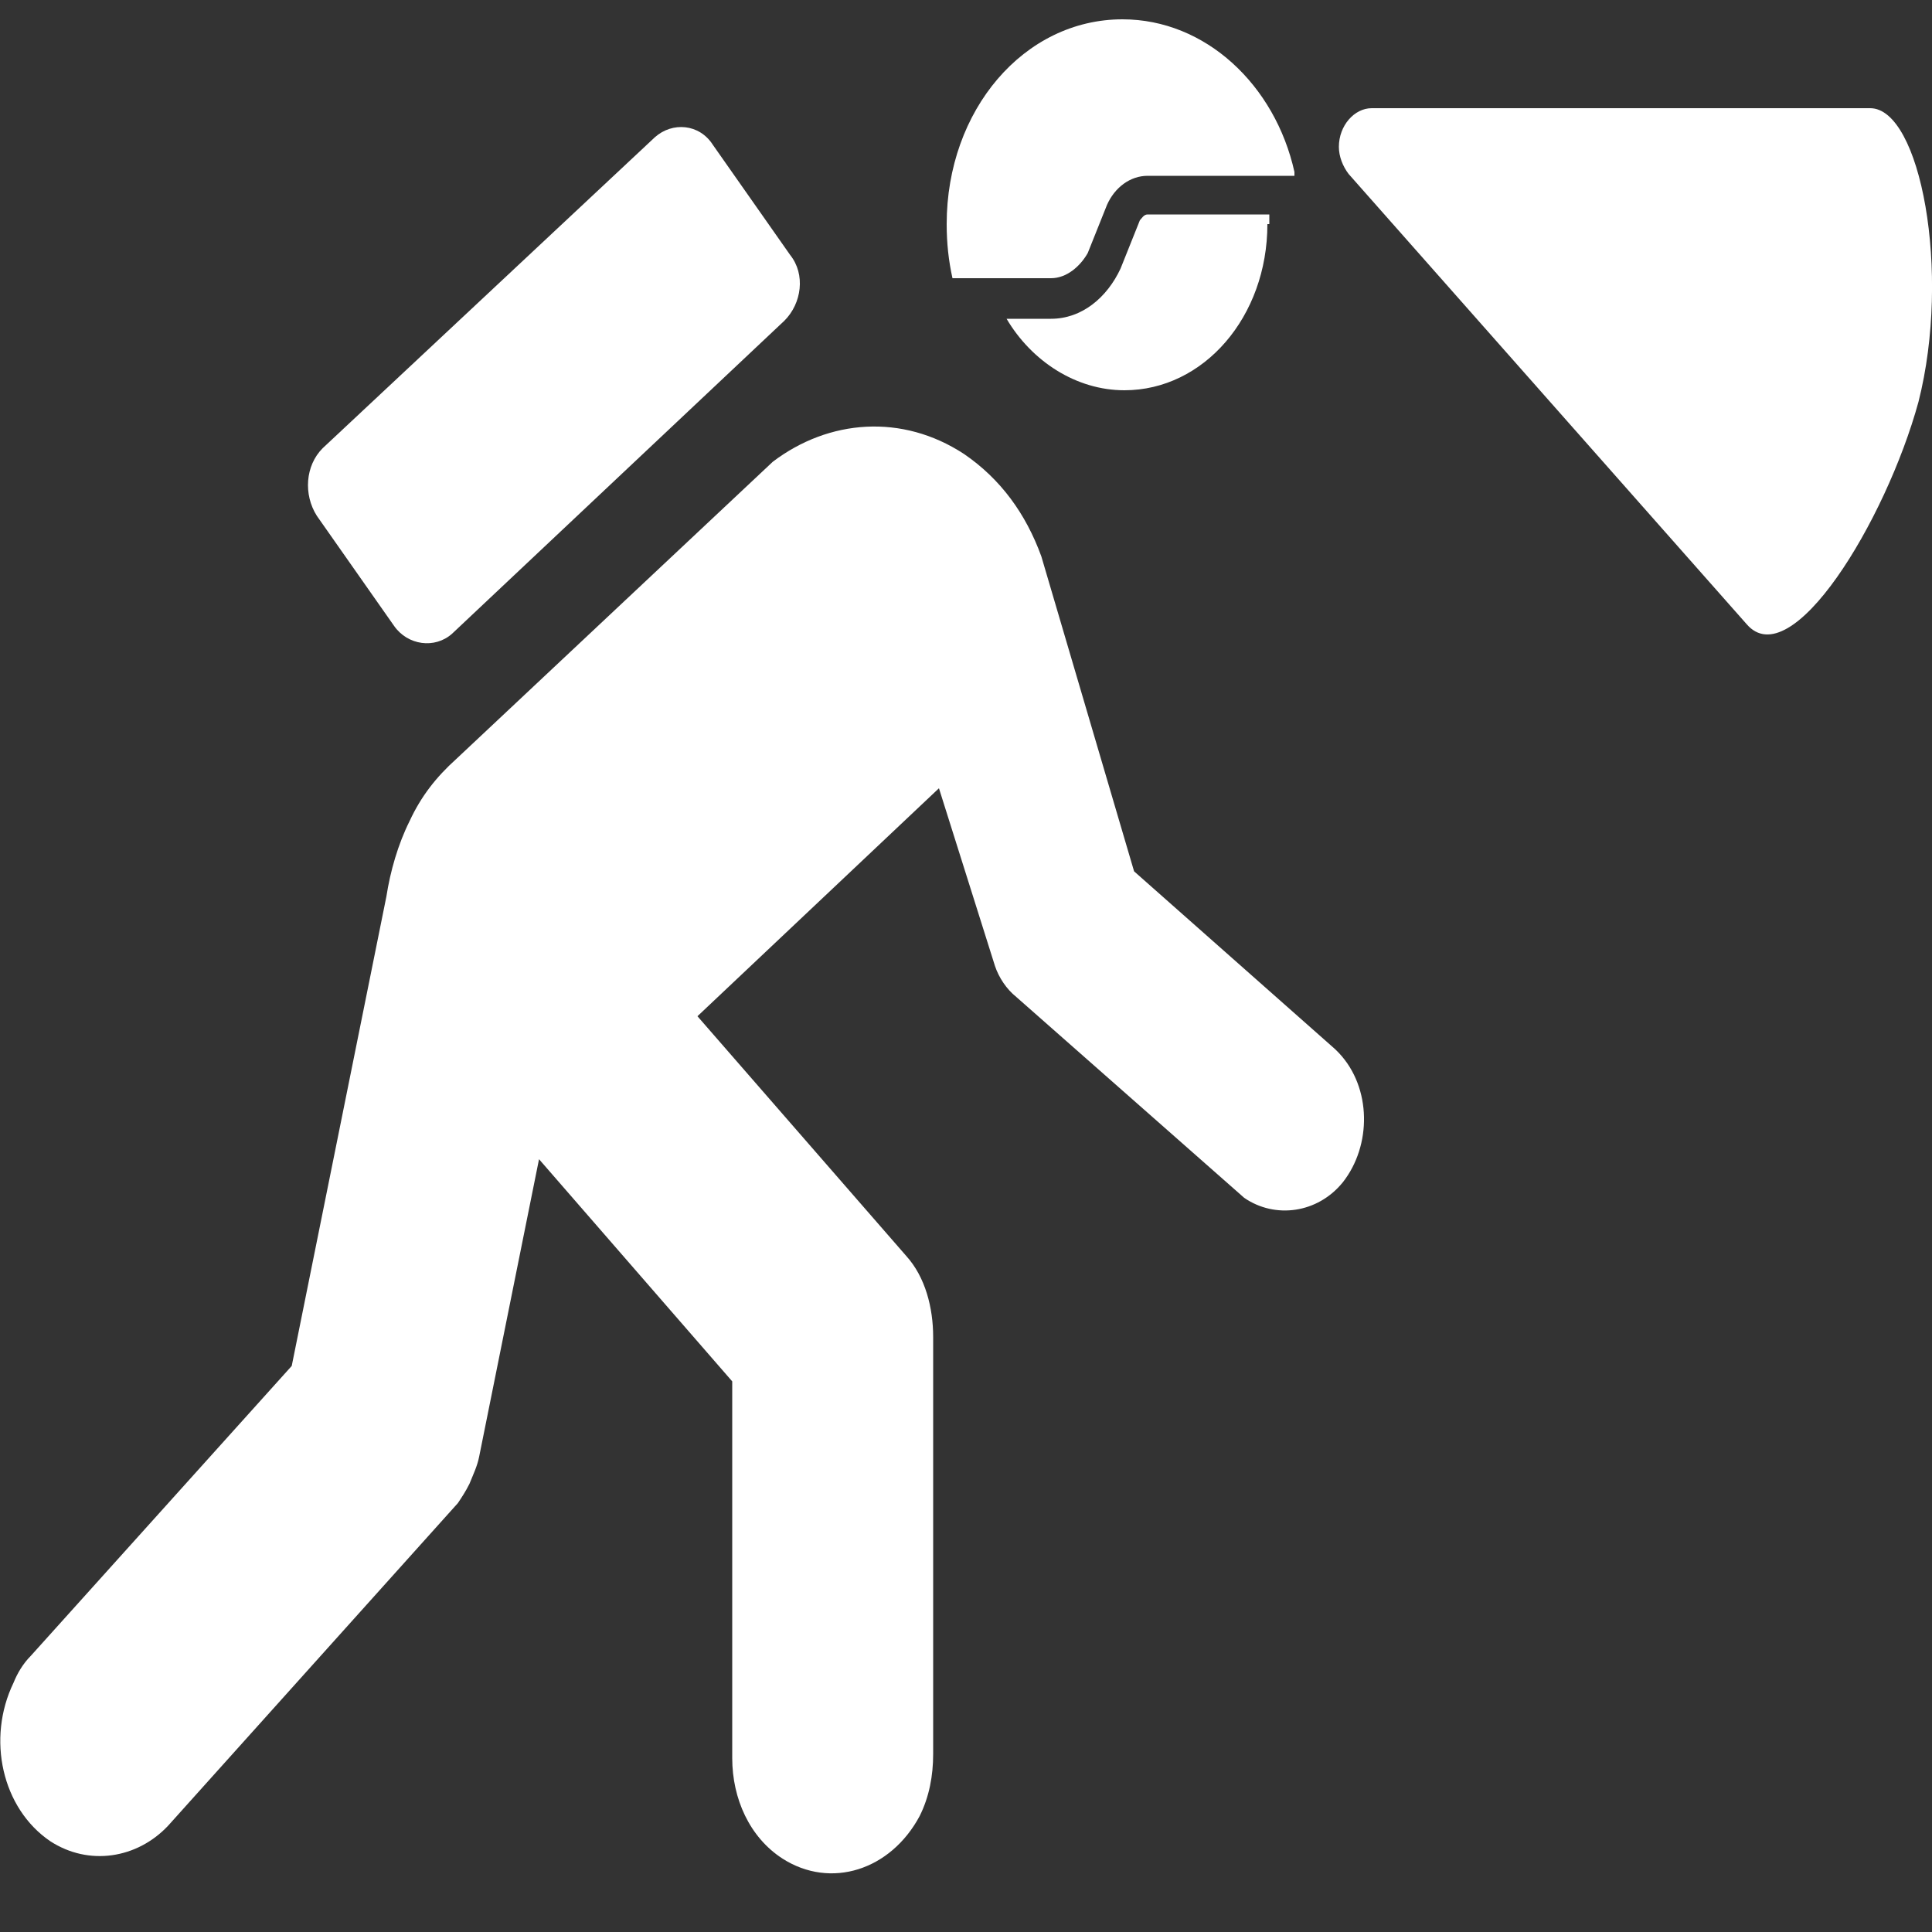 <?xml version="1.0" encoding="utf-8"?>
<!-- Generator: Adobe Illustrator 18.0.0, SVG Export Plug-In . SVG Version: 6.00 Build 0)  -->
<!DOCTYPE svg PUBLIC "-//W3C//DTD SVG 1.1//EN" "http://www.w3.org/Graphics/SVG/1.1/DTD/svg11.dtd">
<svg version="1.1" id="Layer_1" xmlns="http://www.w3.org/2000/svg" xmlns:xlink="http://www.w3.org/1999/xlink" x="0px" y="0px"
	 viewBox="0 0 100 100" enable-background="new 0 0 100 100" xml:space="preserve">
<rect x="0" y="0" width="100" height="100" fill="#333333" stroke="none"/>
<g>
	<path fill="#FFFFFF" d="M65.6,11.6c0,4.8-3.3,8.6-7.4,8.6c-2.5,0-4.8-1.5-6.1-3.7h2.3c1.6,0,2.9-1.1,3.6-2.6l1-2.5
		c0.1-0.1,0.2-0.3,0.4-0.3h6.3V11.6z"/>
	<path fill="#FFFFFF" d="M67,8.9C66,4.4,62.4,1,58.1,1C53,1,49,5.7,49,11.6c0,1,0.1,1.9,0.3,2.8h5.1c0.8,0,1.5-0.6,1.9-1.3l1-2.5
		c0.4-0.9,1.2-1.5,2.1-1.5H67z"/>
	<path fill="#FFFFFF" d="M40.6,16.6c0.9-0.9,1.1-2.4,0.3-3.4l-4-5.7c-0.7-1.1-2.1-1.2-3-0.4L16.7,23.2c-0.9,0.9-1,2.4-0.3,3.5l4,5.7
		c0.7,1,2.1,1.2,3,0.4L40.6,16.6z"/>
	<path fill="#FFFFFF" d="M23.6,39.3c-1,0.9-1.8,1.9-2.4,3.2c-0.6,1.2-1,2.6-1.2,3.9l-4.9,24.3l-13.5,15c-0.4,0.4-0.7,0.9-0.9,1.4
		c-1.4,2.9-0.6,6.5,1.9,8.2c2,1.3,4.5,0.9,6.1-0.8l15-16.7c0.2-0.3,0.4-0.6,0.6-1c0.2-0.5,0.4-0.9,0.5-1.4L27.9,60l10,11.5l0,19.5
		c0,2.1,0.9,4.1,2.6,5.2c2.5,1.6,5.6,0.6,7.1-2.2c0.5-1,0.7-2.1,0.7-3.2l0-21.6c0-1.5-0.4-3.1-1.4-4.2L36.1,52.6l12.5-11.8l2.9,9.2
		c0.2,0.6,0.6,1.2,1.1,1.6L64.4,62c1.6,1.1,3.8,0.8,5.1-0.8c1.5-1.9,1.5-4.9-0.2-6.7c0,0-0.1-0.1-0.2-0.2l-10.4-9.2l-4.8-16.3
		c-0.8-2.2-2.1-4-4-5.3c-3.2-2.1-7-1.8-9.9,0.4L23.6,39.3z"/>
	<path fill="#FFFFFF" d="M69.8,9c-0.3-0.4-0.5-0.9-0.5-1.4c0-1.1,0.8-2,1.7-2l25.8,0c2.6,0,4.2,8.5,2.5,15.2
		C97.6,27,92.7,35,90.4,32.3L69.8,9z"/>
</g>
</svg>
